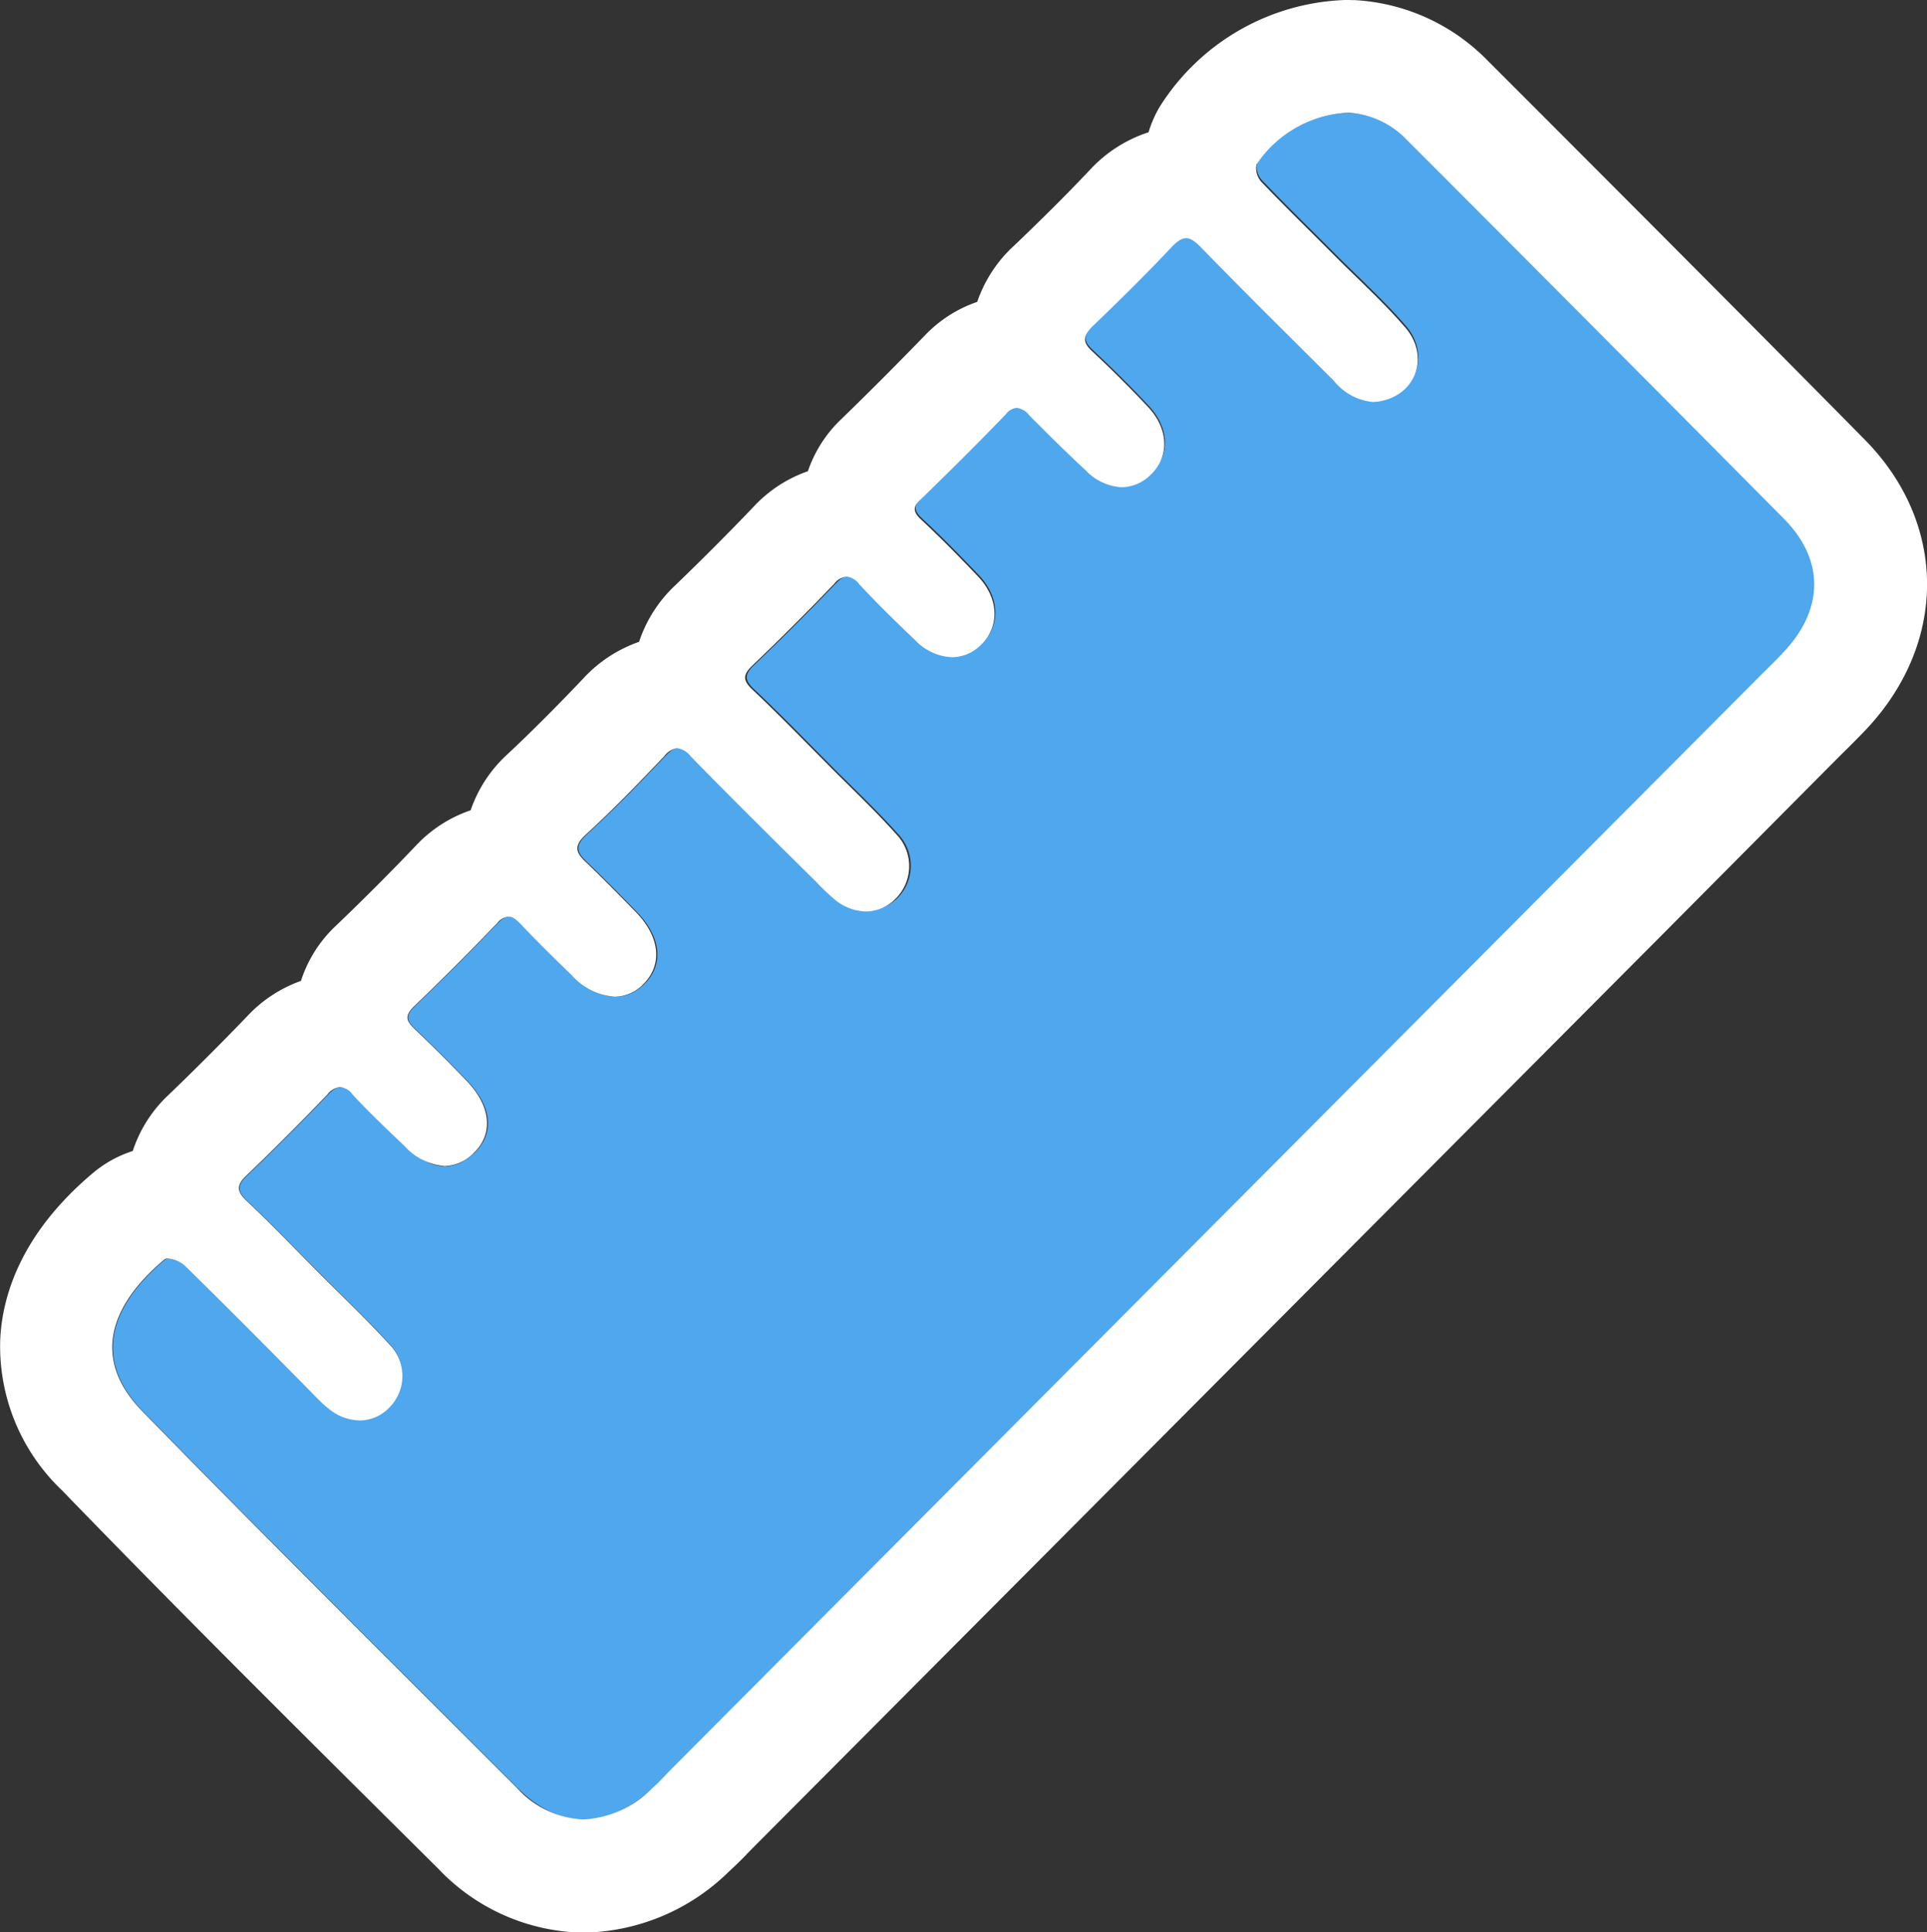 <svg id="Слой_1" data-name="Слой 1" xmlns="http://www.w3.org/2000/svg" viewBox="0 0 153.87 154.25"><rect x="0" y="0" width="153.87" height="154.25" fill="#333333" stroke="none"/><defs><style>.cls-1{fill:#4fa7ee;}.cls-2{fill:#fff;}</style></defs><title>width</title><path class="cls-1" d="M89.82,23.31a7.07,7.07,0,0,1,4.54,2.17q15.09,15.1,30.12,30.26c3.26,3.31,3.15,7.21,0,10.59-.61.66-1.26,1.28-1.9,1.92l-86.9,87.24c-.53.53-1,1.08-1.59,1.59-3.55,3.25-7.37,3.36-10.77,0-10-10-20.08-20-29.95-30.11-4.44-4.57-2-8.94,1.8-12.12.23-.2,1.21.13,1.57.48,3.38,3.3,6.7,6.65,10,10,.47.47.94,1,1.45,1.39a3.54,3.54,0,0,0,4.94-5.06c-1.77-1.93-3.67-3.74-5.52-5.59s-3.89-4-5.89-5.87c-.75-.72-.88-1.21-.06-2,2.22-2.12,4.39-4.3,6.51-6.51.76-.79,1.24-.78,2,0,1.32,1.43,2.74,2.77,4.15,4.11,2.05,2,3.89,2.11,5.53.55s1.38-3.73-.55-5.73q-2-2.1-4.14-4.13c-.62-.6-.91-1-.12-1.8q3.41-3.27,6.67-6.67c.84-.88,1.31-.55,2,.15,1.29,1.36,2.62,2.67,4,4,2.07,2,4.13,2.25,5.71.7s1.34-3.76-.58-5.74c-1.31-1.34-2.62-2.68-4-4-.79-.74-1-1.25-.09-2.13,2.19-2,4.3-4.18,6.36-6.35.82-.86,1.32-.81,2.13,0,3.3,3.38,6.66,6.7,10,10a19.22,19.22,0,0,0,1.46,1.4,3.56,3.56,0,0,0,4.89,0,3.66,3.66,0,0,0,.16-5.08c-1.69-1.9-3.55-3.65-5.35-5.46-2.06-2.07-4.09-4.17-6.21-6.17-.81-.76-.77-1.2,0-1.94q3.33-3.18,6.52-6.51c.76-.8,1.23-.76,2,0,1.43,1.54,2.92,3,4.45,4.45,1.75,1.64,3.75,1.73,5.22.34s1.43-3.67-.2-5.4c-1.5-1.58-3-3.11-4.61-4.61-.61-.58-.68-1,0-1.6,2.31-2.24,4.6-4.51,6.83-6.83.76-.79,1.2-.48,1.8.13,1.48,1.49,3,3,4.51,4.4,1.83,1.69,3.64,1.77,5.18.33s1.46-3.63-.2-5.4c-1.43-1.53-2.91-3-4.45-4.44-.83-.76-.75-1.24,0-2,2.16-2.07,4.3-4.18,6.35-6.36.9-1,1.42-.87,2.3,0,3.5,3.6,7.07,7.12,10.62,10.66,1,1,2.13,1.94,3.71,1.64,2.93-.54,4-3.71,1.9-6-1.74-2-3.67-3.74-5.52-5.6s-3.95-3.9-5.86-5.9a1.63,1.63,0,0,1-.4-1.4A9.31,9.31,0,0,1,89.82,23.31Z" transform="translate(18.03 -14.31)"/><path class="cls-2" d="M89.77,23.31h0a7.07,7.07,0,0,1,4.54,2.17q15.09,15.1,30.12,30.26c3.26,3.31,3.15,7.21,0,10.59-.61.66-1.26,1.28-1.9,1.92l-86.9,87.24c-.53.53-1,1.08-1.59,1.59a8.22,8.22,0,0,1-5.48,2.48,7.55,7.55,0,0,1-5.29-2.49c-10-10-20.08-20-29.95-30.11-4.44-4.57-2-8.94,1.8-12.12a.37.37,0,0,1,.23-.06,2.4,2.4,0,0,1,1.34.54c3.38,3.3,6.7,6.65,10,10,.47.47.94,1,1.45,1.39a4,4,0,0,0,2.54,1,3.29,3.29,0,0,0,2.35-1,3.58,3.58,0,0,0,.05-5.06c-1.77-1.93-3.67-3.74-5.52-5.59s-3.89-4-5.89-5.87c-.75-.72-.88-1.21-.06-2,2.22-2.12,4.39-4.3,6.51-6.51a1.5,1.5,0,0,1,1-.59,1.46,1.46,0,0,1,1,.6c1.32,1.43,2.74,2.77,4.15,4.11a4.83,4.83,0,0,0,3.2,1.6,3.36,3.36,0,0,0,2.33-1.05c1.58-1.5,1.38-3.73-.55-5.73q-2-2.1-4.14-4.13c-.62-.6-.91-1-.12-1.8q3.41-3.27,6.67-6.67a1.33,1.33,0,0,1,.92-.53c.36,0,.67.28,1.05.68,1.29,1.36,2.62,2.67,4,4a5.1,5.1,0,0,0,3.42,1.71,3.24,3.24,0,0,0,2.29-1c1.55-1.54,1.34-3.76-.58-5.74-1.31-1.34-2.62-2.68-4-4-.79-.74-1-1.25-.09-2.13,2.19-2,4.3-4.18,6.36-6.35a1.56,1.56,0,0,1,1-.62,1.63,1.63,0,0,1,1.08.64c3.3,3.38,6.66,6.7,10,10a19.22,19.22,0,0,0,1.46,1.4,4.07,4.07,0,0,0,2.55,1,3.35,3.35,0,0,0,2.34-1,3.66,3.66,0,0,0,.16-5.08c-1.69-1.9-3.55-3.65-5.35-5.46-2.06-2.07-4.09-4.17-6.21-6.17-.81-.76-.77-1.2,0-1.94q3.33-3.18,6.52-6.51a1.44,1.44,0,0,1,1-.58,1.48,1.48,0,0,1,1,.61c1.43,1.54,2.92,3,4.45,4.45A4.31,4.31,0,0,0,58,66.78a3.3,3.3,0,0,0,2.31-1c1.48-1.41,1.43-3.67-.2-5.4-1.5-1.58-3-3.11-4.61-4.61-.61-.58-.68-1,0-1.6,2.31-2.24,4.6-4.51,6.83-6.83a1.19,1.19,0,0,1,.83-.47,1.52,1.52,0,0,1,1,.6c1.48,1.49,3,3,4.51,4.4a4.32,4.32,0,0,0,2.87,1.34,3.35,3.35,0,0,0,2.31-1c1.5-1.41,1.46-3.63-.2-5.4-1.43-1.53-2.91-3-4.45-4.44-.83-.76-.75-1.24,0-2,2.16-2.07,4.3-4.18,6.35-6.36.44-.46.78-.68,1.13-.68s.72.25,1.17.71c3.5,3.6,7.07,7.12,10.62,10.66a4.53,4.53,0,0,0,3.12,1.7,3.11,3.11,0,0,0,.59-.06c2.93-.54,4-3.71,1.9-6-1.74-2-3.67-3.74-5.52-5.6s-3.95-3.9-5.86-5.9a1.63,1.63,0,0,1-.4-1.4,9.31,9.31,0,0,1,7.54-4.14m0-9h0a18.24,18.24,0,0,0-15.29,8.57,9.25,9.25,0,0,0-.87,2,11,11,0,0,0-4.68,3c-2.11,2.24-4.33,4.4-6,6A10.83,10.83,0,0,0,60,38.41a10.48,10.48,0,0,0-4.21,2.71c-2,2.06-4.15,4.23-6.61,6.62a10.3,10.3,0,0,0-2.7,4.19,10.72,10.72,0,0,0-4.34,2.84C40.08,56.93,38,59,35.93,61A10.86,10.86,0,0,0,33,65.55a10.93,10.93,0,0,0-4.45,2.92c-2.25,2.37-4.15,4.26-6,6a10.78,10.78,0,0,0-3,4.53A10.68,10.68,0,0,0,15.2,81.8c-2,2.1-4.08,4.19-6.39,6.4A10.4,10.4,0,0,0,6,92.62,10.8,10.8,0,0,0,1.7,95.45c-2.1,2.18-4.2,4.28-6.24,6.24a10.69,10.69,0,0,0-2.89,4.51A9.34,9.34,0,0,0-10.66,108c-5.78,4.88-7.19,9.88-7.35,13.21a15.85,15.85,0,0,0,4.91,12.06c9.68,10,19.34,19.58,30.06,30.22a16.28,16.28,0,0,0,11.63,5.11,16.92,16.92,0,0,0,11.56-4.85c.57-.53,1.06-1,1.49-1.46l.4-.41,72.42-72.71L128.94,74.6l.55-.54c.47-.47,1-1,1.55-1.58,6.46-6.92,6.4-16.4-.15-23.05-8.5-8.62-17.18-17.32-25.58-25.73l-4.58-4.58a16.06,16.06,0,0,0-10.58-4.8h-.38Z" transform="translate(18.03 -14.31)"/></svg>